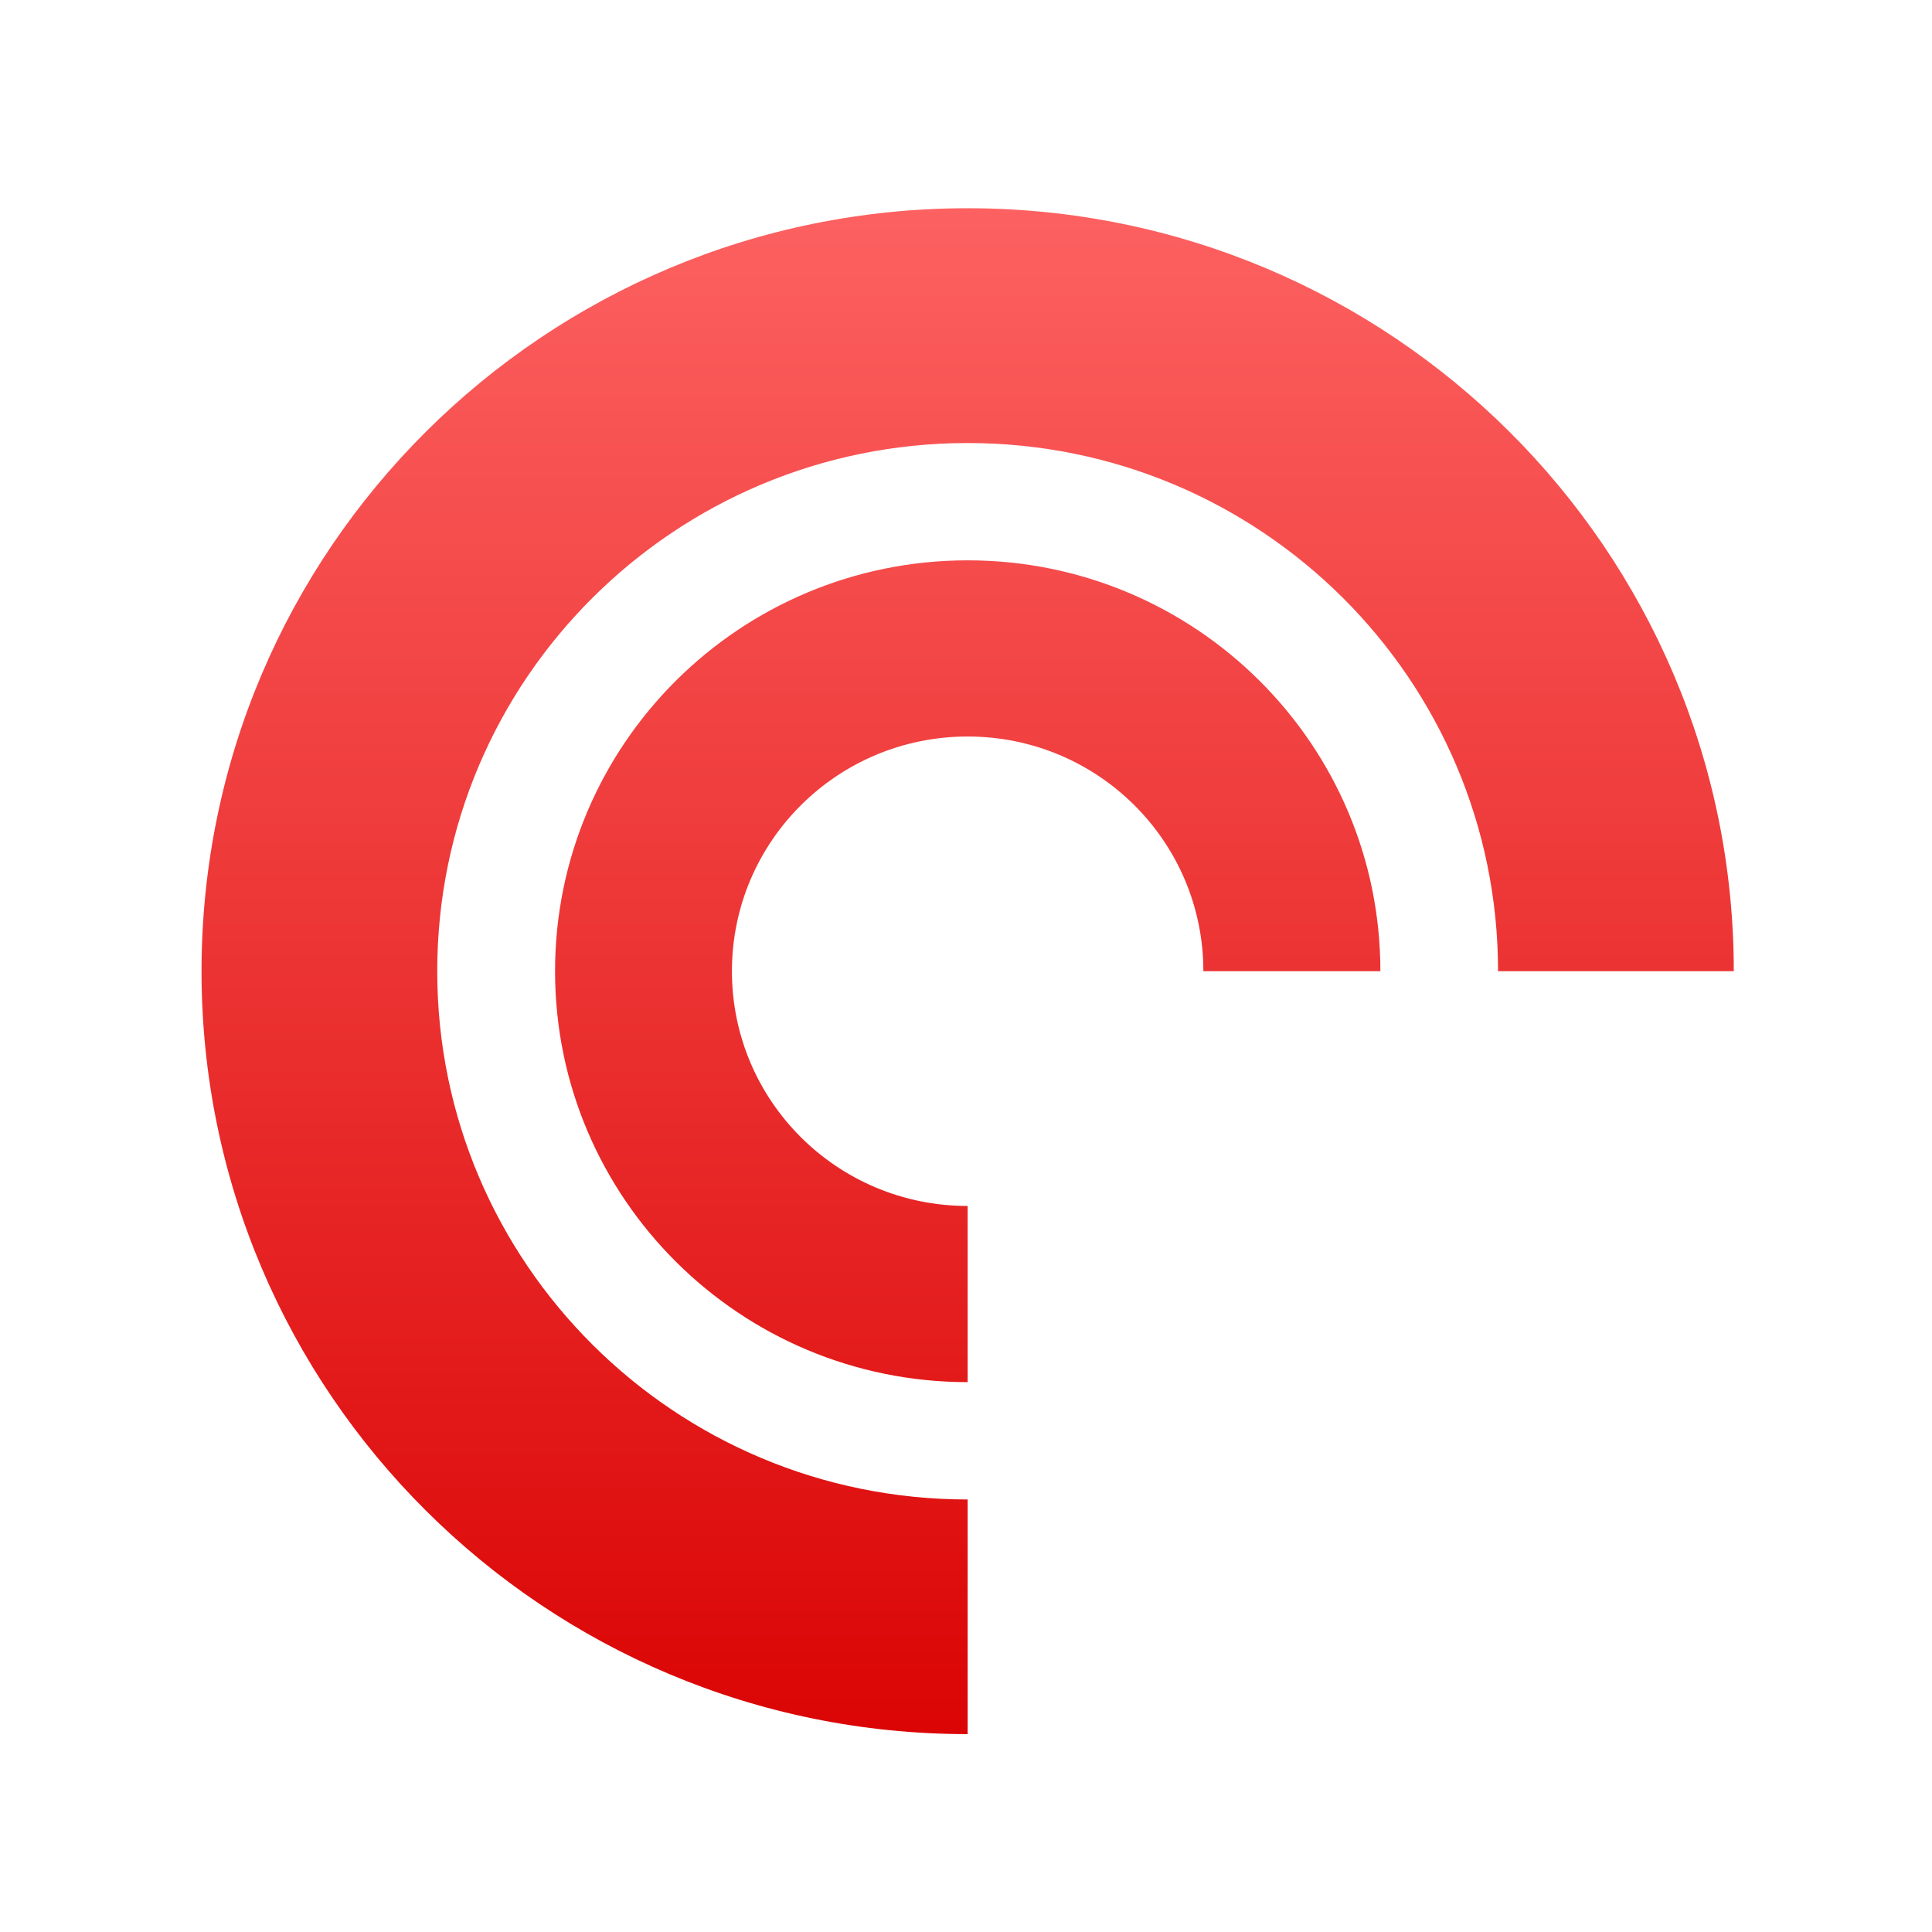 <svg xmlns="http://www.w3.org/2000/svg" xmlns:xlink="http://www.w3.org/1999/xlink" width="64" height="64" viewBox="0 0 64 64" version="1.1">
<defs> <linearGradient id="linear0" gradientUnits="userSpaceOnUse" x1="0" y1="0" x2="0" y2="1" gradientTransform="matrix(55.992,0,0,56,4.004,4)"> <stop offset="0" style="stop-color:#ff6666;stop-opacity:1;"/> <stop offset="1" style="stop-color:#d90000;stop-opacity:1;"/> </linearGradient> </defs>
<g id="surface1">
<path style=" stroke:none;fill-rule:nonzero;fill:url(#linear0);fill-opacity:1;" d="M 32.055 6.898 C 18.039 6.898 6.676 18.215 6.676 32.172 C 6.676 46.129 18.039 57.445 32.055 57.445 L 32.055 49.672 C 22.352 49.672 14.484 41.84 14.484 32.172 C 14.484 22.508 22.352 14.676 32.055 14.676 C 41.762 14.676 49.625 22.508 49.625 32.172 L 57.434 32.172 C 57.434 18.215 46.07 6.898 32.055 6.898 M 32.055 18.562 C 24.508 18.562 18.387 24.656 18.387 32.172 C 18.387 39.688 24.508 45.785 32.055 45.785 L 32.055 39.949 C 27.738 39.949 24.246 36.473 24.246 32.172 C 24.246 27.875 27.738 24.398 32.055 24.398 C 36.371 24.398 39.863 27.875 39.863 32.172 L 45.727 32.172 C 45.727 24.656 39.602 18.562 32.055 18.562 Z M 32.055 18.562 "/>
</g>
</svg>
